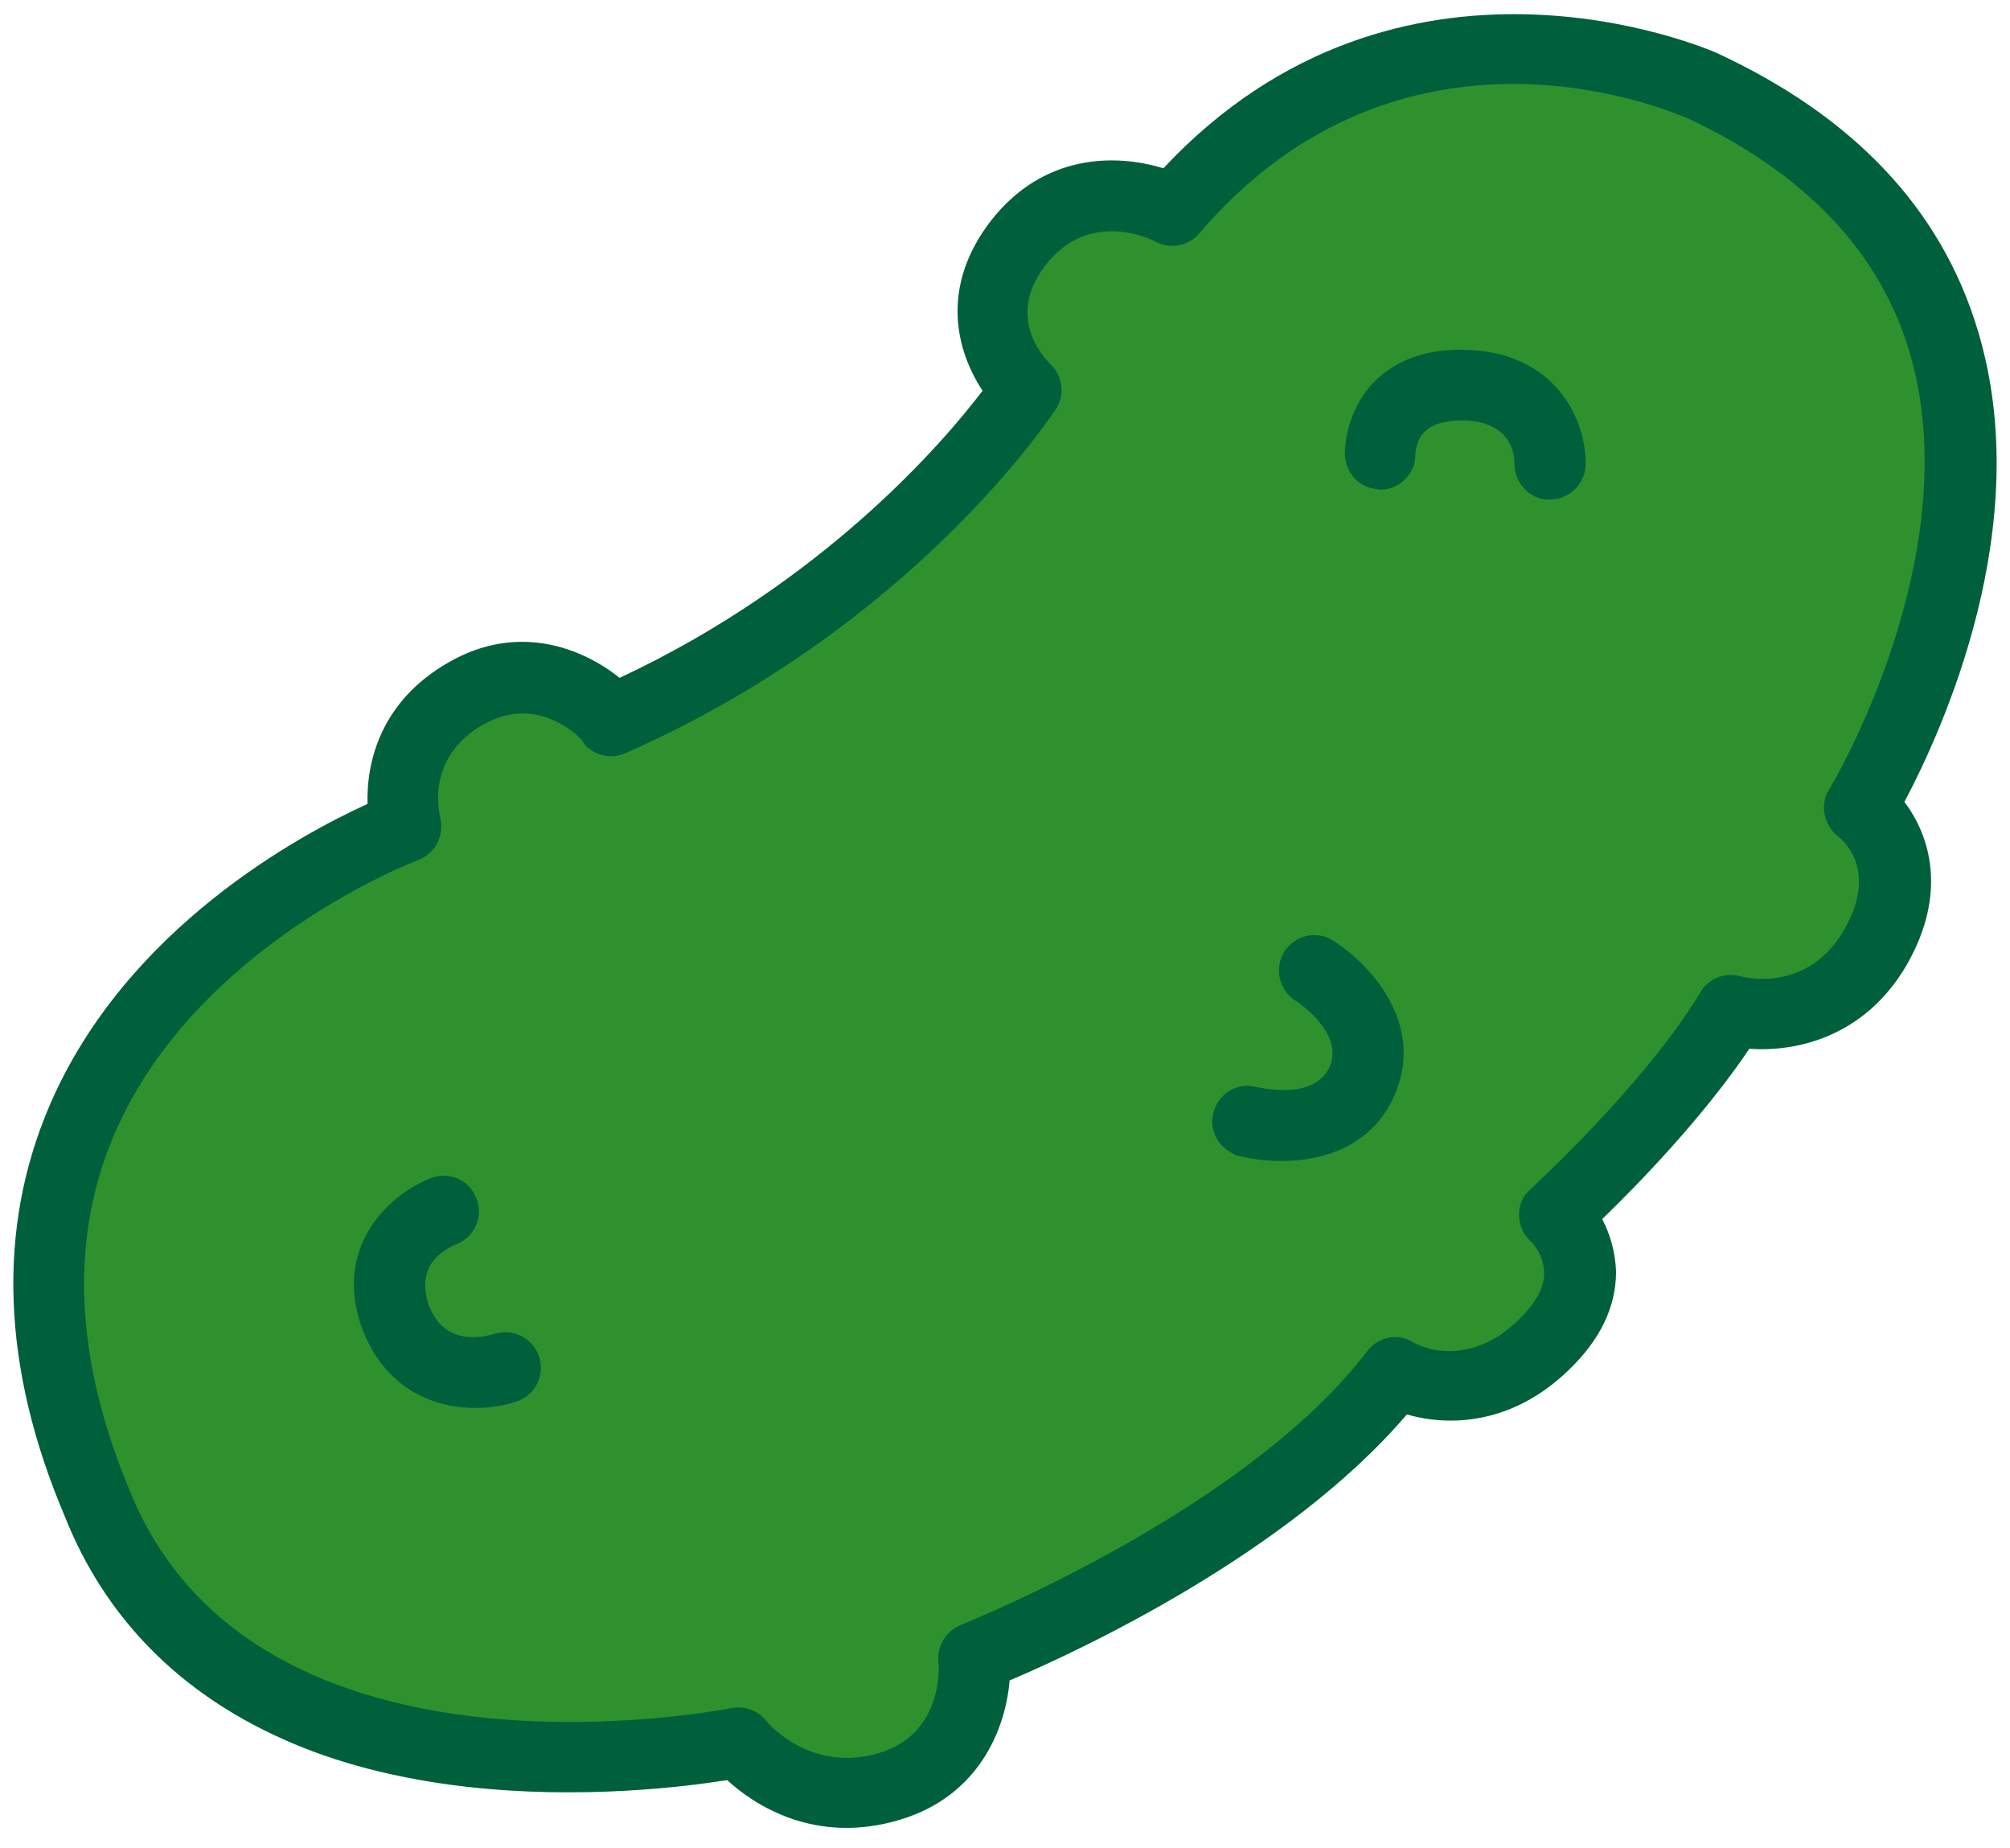 <?xml version="1.0" encoding="utf-8"?>
<!-- Generator: Adobe Illustrator 22.0.1, SVG Export Plug-In . SVG Version: 6.00 Build 0)  -->
<svg version="1.1" id="Layer_1" xmlns="http://www.w3.org/2000/svg" xmlns:xlink="http://www.w3.org/1999/xlink" x="0px" y="0px"
	 viewBox="0 0 304.6 280" style="enable-background:new 0 0 304.6 280;" xml:space="preserve">
<style type="text/css">
	.st0{fill:#2F912E;}
	.st1{fill:#00603B;}
</style>
<path class="st0" d="M281.2,123.5c-0.6-0.4-0.7-1.3-0.4-1.9c0.2-0.4,22.3-37.2,12.5-69.7c-4.9-16.3-17-29-36-37.8l-0.1,0
	c-1.3-0.6-12.7-5.4-27.7-5.4c-19.7,0-37.2,8.3-50.7,24.1c-0.3,0.3-0.6,0.5-1,0.5c-0.2,0-0.4-0.1-0.7-0.2c-0.9-0.5-4.3-2-8.5-2
	c-5.2,0-9.7,2.3-13,6.6c-6.4,8.2-3.4,16.1,1.1,20.4c0.5,0.5,0.6,1.2,0.2,1.8c-0.8,1.3-21.2,32-63.5,50.6c-0.2,0.1-0.4,0.1-0.5,0.1
	c-0.4,0-0.8-0.2-1.1-0.5c-0.6-0.7-2.8-3-6.3-4.6c-2-0.9-4.2-1.4-6.3-1.4c-2.7,0-5.4,0.8-8,2.2c-11.2,6.4-8.7,17.3-8.3,18.5
	c0.2,0.7-0.2,1.5-0.9,1.7C60.6,127,26.8,140,13.7,170c-7.3,17-6.6,36.2,2.2,57c6.9,17.2,24.7,37.7,70.5,37.7
	c14.3,0,25.1-2.2,25.2-2.2c0.1,0,0.2,0,0.3,0c0.4,0,0.8,0.2,1.1,0.6c0.6,0.7,6.1,7.1,15.3,7.1c2,0,4-0.3,6-0.9
	c10.4-3.1,12.3-13.2,11.8-18.1c-0.1-0.6,0.3-1.2,0.9-1.4c0.4-0.2,44.1-17.5,63.3-42.8c0.3-0.4,0.7-0.6,1.1-0.6
	c0.2,0,0.5,0.1,0.7,0.2l0.1,0.1c0.8,0.4,3.5,1.8,7.4,1.8c3.3,0,8.2-1,13.2-5.8c3.4-3.3,5.1-6.6,5.1-10c0-3.9-2.3-6.9-3.3-7.8
	c-0.3-0.3-0.4-0.6-0.4-1c0-0.4,0.2-0.7,0.5-1c0.7-0.7,17.8-16.4,26.5-30.7c0.2-0.4,0.7-0.7,1.2-0.7c0.1,0,0.2,0,0.4,0.1
	c0.6,0.2,2.2,0.5,4.3,0.5c3.9,0,11.2-1.2,16-9.5C288.3,133.7,285.3,126.7,281.2,123.5z"/>
<g>
	<g>
		<path class="st1" d="M42.9,263.5c-15.7-7-27-18.4-33.1-33.8C0.2,207.1-0.5,186,7.6,167.3c11.6-26.8,38-40.9,48.1-45.5
			c-0.2-6.5,2.1-15.6,12.2-21.4c10.7-6.2,20.5-2.1,26,2.3c30.8-14.4,49-35.6,55-43.5c-3.9-5.9-6.6-15.6,1.3-25.8
			c8-10.2,19-10.1,26.1-7.9C212.1-12.8,258.7,7.4,260.1,8c0,0,0,0,0,0c20.8,9.6,34.1,23.7,39.6,42c9,29.6-5.5,60.9-11.1,71.5
			c3.8,5,6.6,13.7,0.4,24.6c-6.4,11.1-16.9,13.3-23.9,12.8c-7,10.4-17,20.7-22.3,25.8c1.1,2.1,2,4.8,2.1,8c0,5.3-2.4,10.3-7.2,14.9
			c-8.7,8.4-18.3,8.5-24.5,6.7c-18,21.1-49.8,35.9-60.2,40.3c-0.6,7.3-4.6,17.5-16.6,21.1c-12.9,3.9-22.2-2.3-26.2-6
			c-6.3,1-22.1,3-39.6,1C60.2,269.5,50.9,267.1,42.9,263.5z M83.8,109.1c-2.7-1.2-6.4-1.7-10.6,0.7c-8.6,4.9-6.7,13.1-6.5,14
			c0.7,2.7-0.7,5.5-3.3,6.5c-0.3,0.1-33.6,12.7-46,41.4c-6.9,15.9-6.1,34.1,2.2,54c19,47.5,90.5,33.2,91.2,33.1c2-0.4,4,0.3,5.3,1.9
			c0.2,0.3,6.7,8,17.1,4.9c9.9-2.9,9.1-13.5,9-13.9c-0.2-2.4,1.2-4.6,3.4-5.5c0.4-0.2,43-17.1,61.6-41.5c1.7-2.2,4.7-2.8,7-1.3
			c0.7,0.4,8,4.2,15.9-3.4c2.6-2.5,3.9-4.9,3.9-7.1c0-2.8-2-4.9-2.1-4.9c-1.1-1-1.7-2.5-1.7-4c0-1.5,0.6-2.9,1.8-3.9
			c0.2-0.2,17.3-15.8,25.7-29.8c1.2-2.1,3.7-3,6-2.4c1,0.3,10.4,2.4,15.8-7.1c5-8.7,0.1-13.3-1-14.1c-2.1-1.7-2.8-4.8-1.3-7.1
			c0.2-0.3,21.4-35.6,12.1-66.5c-4.6-15.2-16-27-33.8-35.3c0,0,0,0-0.1,0c-2.6-1.1-43-18.3-73.7,17.6c-1.6,1.9-4.4,2.4-6.6,1.2
			c-1-0.5-10.1-4.8-16.6,3.5c-6.1,7.8-0.5,13.9,0.7,15.1c1.9,1.8,2.2,4.7,0.8,6.8c-0.9,1.3-21.8,33-65.2,52.1
			c-2.2,1-4.7,0.4-6.3-1.4C88.4,112.2,86.6,110.3,83.8,109.1z"/>
	</g>
	<g>
		<path class="st1" d="M64.2,211.7c-3.7-1.7-7.1-4.8-9.2-10.1c-4.7-12.3,3.6-20.5,10.3-23.1c2.8-1.1,5.9,0.3,6.9,3.1
			c1.1,2.8-0.3,5.8-3,6.9c-6,2.5-4.9,7.3-4.2,9.3c2.4,6.2,8.2,4.8,9.9,4.3c2.8-0.9,5.8,0.6,6.8,3.4c0.9,2.8-0.5,5.8-3.3,6.8
			C74.6,213.6,69.1,213.9,64.2,211.7z"/>
	</g>
	<g>
		<path class="st1" d="M186.9,174.8c-2.4-1.1-3.7-3.7-3-6.3c0.8-2.9,3.7-4.6,6.5-3.8c0.2,0,8.8,2.2,11.1-3.1c2.3-5.1-5.1-10-5.2-10
			c-2.5-1.6-3.2-4.9-1.7-7.4c1.6-2.5,4.9-3.3,7.4-1.7c5.3,3.3,14.2,12.5,9.3,23.5c-4.8,10.9-17.6,10.7-23.7,9.1
			C187.4,175.1,187.1,175,186.9,174.8z"/>
	</g>
	<g>
		<path class="st1" d="M207,73.7c-1.8-0.8-3.1-2.6-3.2-4.8c0-0.7,0-6.5,4.5-11.1c3.3-3.3,8-5,13.8-4.8c13.5,0.3,18.3,10.5,18.2,17.4
			c-0.1,3-2.5,5.3-5.5,5.3c-3,0-5.3-2.5-5.3-5.5c0-1.8-0.8-6.3-7.6-6.5c-1.9,0-4.5,0.2-6,1.7c-1.3,1.3-1.4,3.2-1.4,3.3
			c0.1,3-2.3,5.4-5.2,5.5C208.5,74.1,207.7,74,207,73.7z"/>
	</g>
</g>
</svg>

